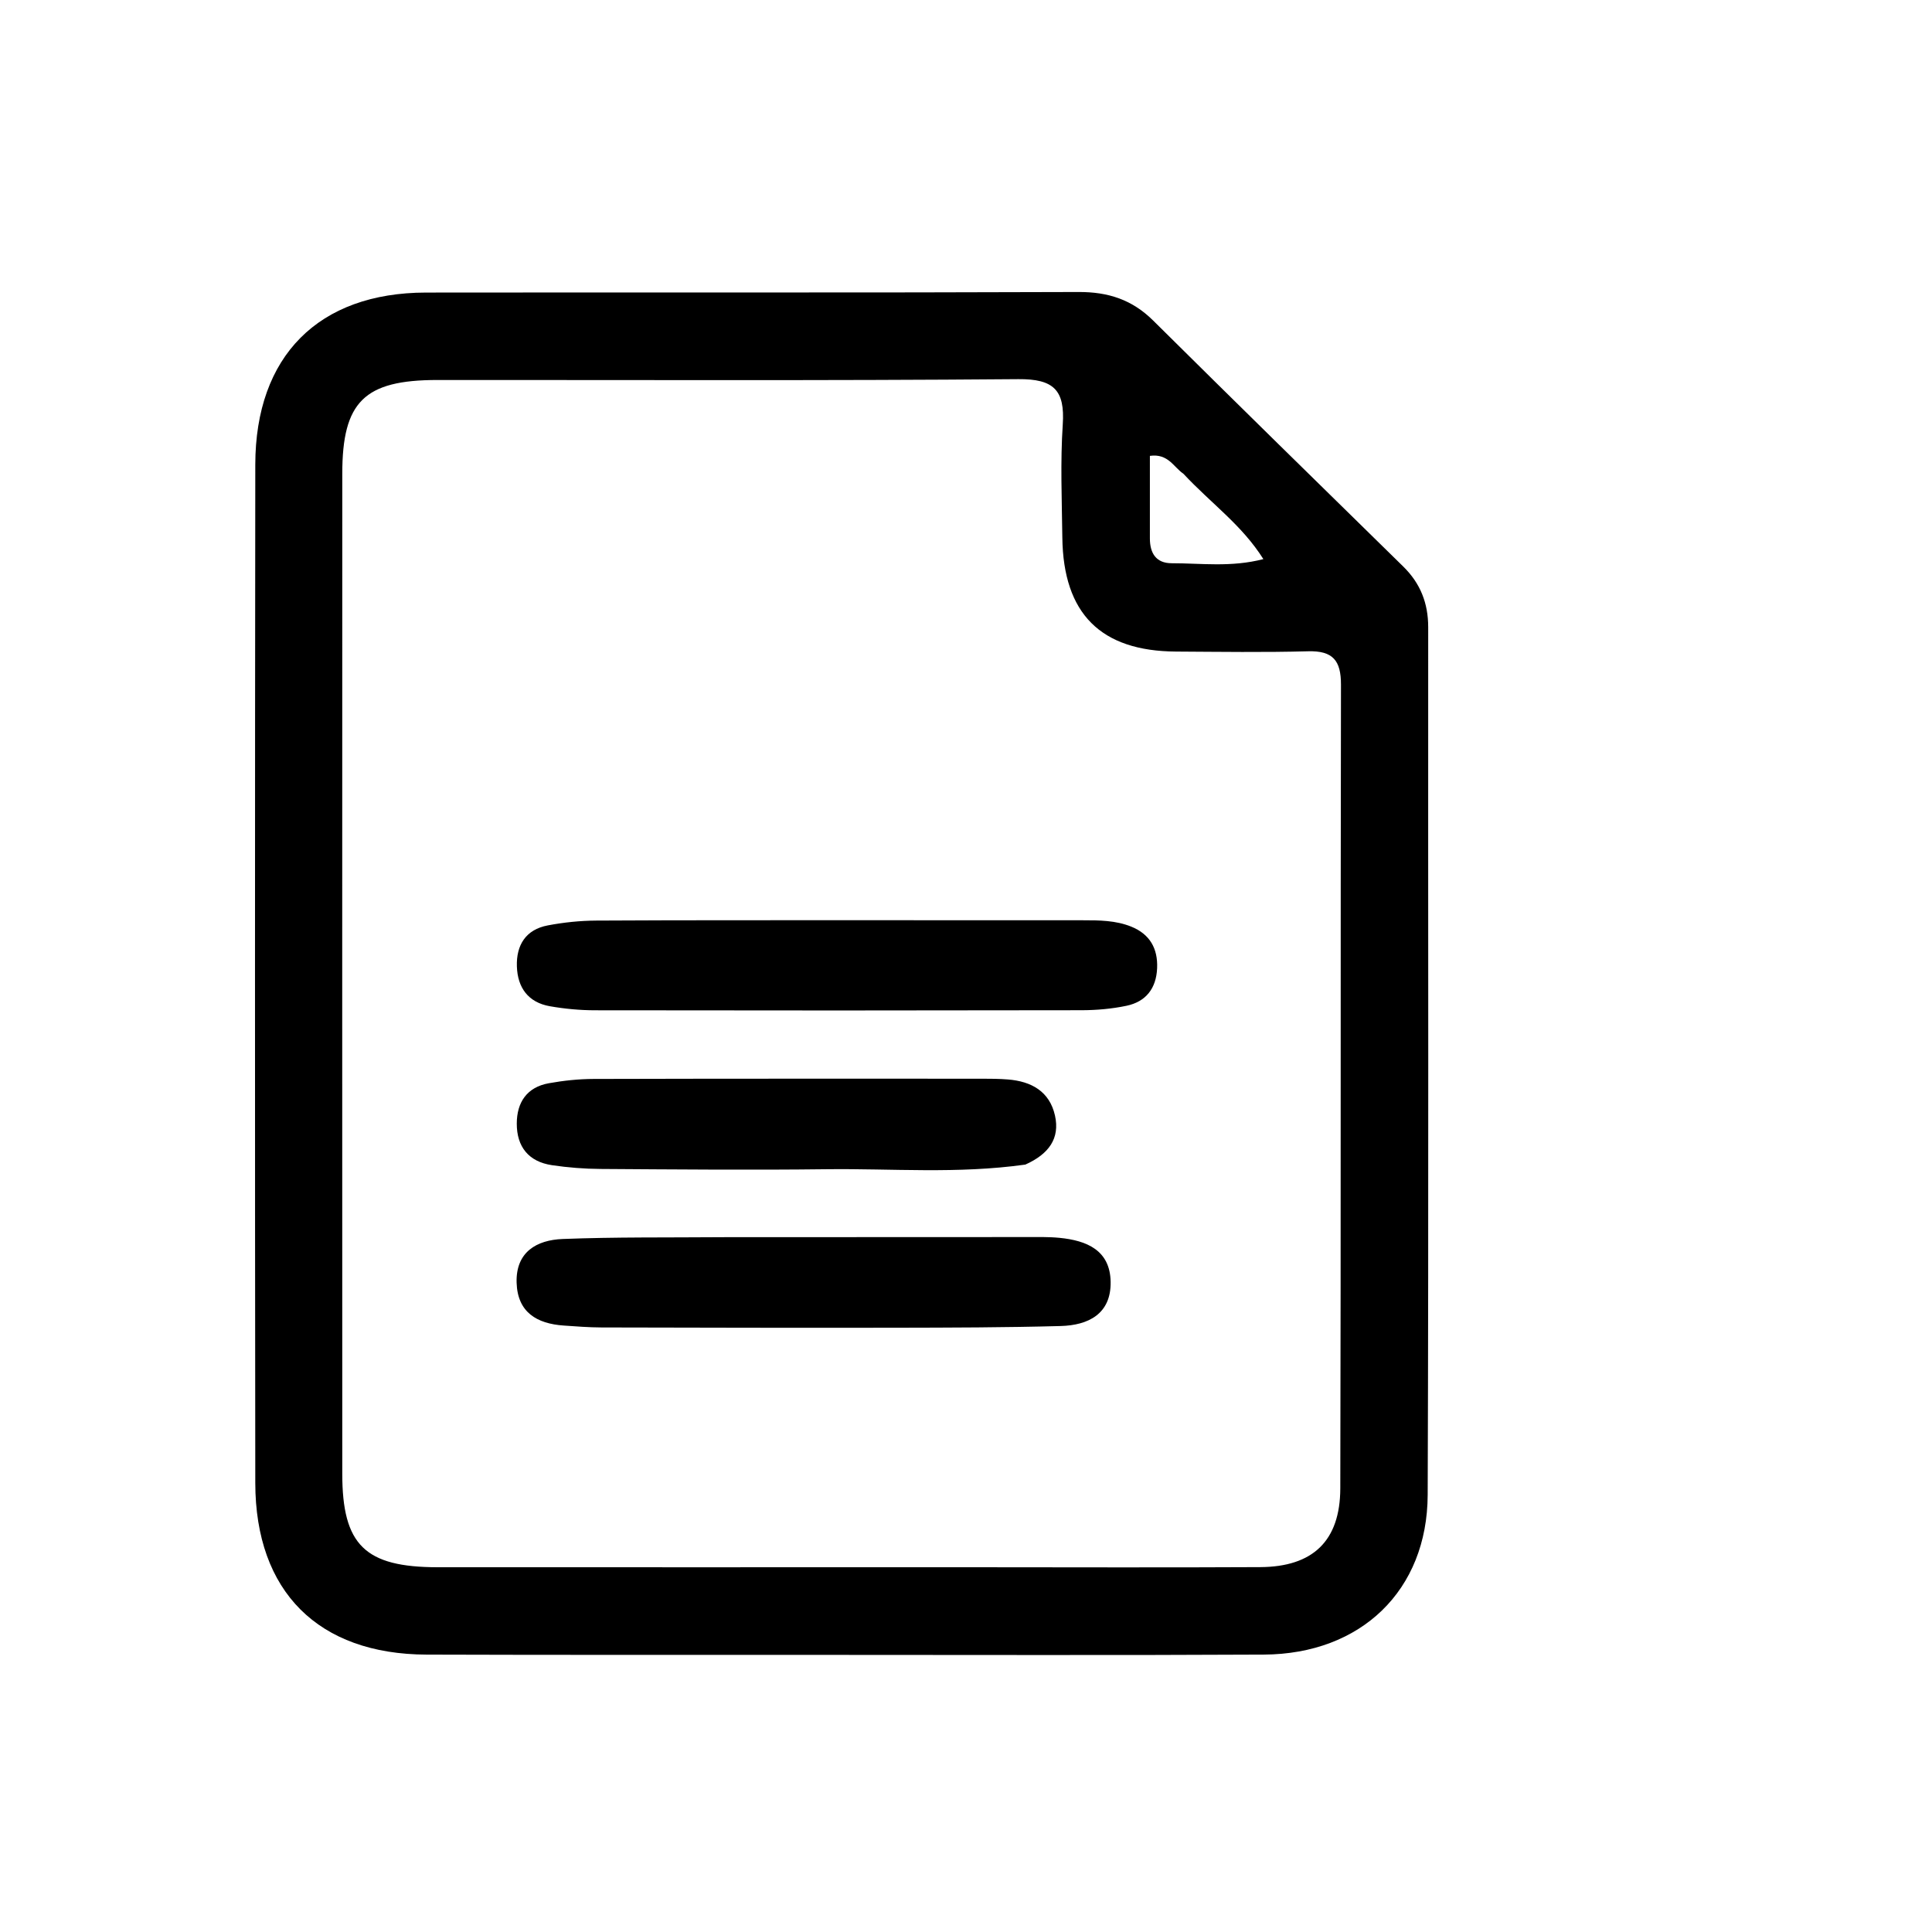 <svg version="1.1" id="Layer_1" xmlns="http://www.w3.org/2000/svg" xmlns:xlink="http://www.w3.org/1999/xlink" x="0px" y="0px"
	 width="25%" height="25%" viewBox="0 0 256 256" enable-background="new 0 0 256 256" xml:space="preserve">
<path fill="#000000" opacity="0" stroke="none"
	d="
M257,7.502 
	C255.04,5.889 253.08,3.779 251.06,1.334 
	C252.921,1 254.841,1 257,1 
	C257,2.999 257,5.001 257,7.502 
z"/>
<path fill="#000000" opacity="0" stroke="none"
	d="
M1,250.498 
	C2.922,252.433 4.743,254.967 7.77,256.762 
	C5.752,257 3.505,257 1,257 
	C1,255.002 1,252.999 1,250.498 
z"/>
<path fill="#000000" opacity="1" stroke="none"
	d="
M108,219.28 
	C90.506,219.272 73.513,219.301 56.519,219.244 
	C42.19,219.197 33.845,210.907 33.827,196.514 
	C33.773,151.531 33.78,106.548 33.827,61.565 
	C33.843,47.177 42.211,38.785 56.446,38.766 
	C85.269,38.728 114.092,38.802 142.914,38.692 
	C146.844,38.677 150.006,39.704 152.798,42.472 
	C163.8,53.38 174.869,64.221 185.934,75.065 
	C188.21,77.295 189.246,79.929 189.244,83.118 
	C189.216,121.437 189.315,159.756 189.175,198.074 
	C189.128,210.749 180.329,219.174 167.477,219.242 
	C147.818,219.346 128.159,219.276 108,219.28 
M128.5,207.667 
	C141.332,207.668 154.165,207.72 166.997,207.651 
	C173.947,207.613 177.578,204.198 177.596,197.216 
	C177.689,161.718 177.613,126.22 177.686,90.723 
	C177.692,87.513 176.605,86.21 173.336,86.299 
	C167.507,86.457 161.671,86.369 155.838,86.336 
	C145.854,86.279 140.889,81.314 140.765,71.23 
	C140.704,66.231 140.49,61.214 140.822,56.236 
	C141.124,51.687 139.621,50.201 134.935,50.24 
	C109.272,50.453 83.606,50.337 57.941,50.351 
	C48.267,50.357 45.356,53.224 45.354,62.777 
	C45.343,106.941 45.343,151.105 45.353,195.268 
	C45.355,204.726 48.357,207.662 58.004,207.667 
	C81.17,207.678 104.335,207.668 128.5,207.667 
M156.8,62.767 
	C155.515,61.905 154.795,60.064 152.366,60.405 
	C152.366,64.08 152.364,67.712 152.366,71.344 
	C152.367,73.286 153.173,74.633 155.258,74.632 
	C159.161,74.629 163.115,75.195 167.404,74.085 
	C164.539,69.54 160.523,66.757 156.8,62.767 
z"/>
<path fill="#000000" opacity="1" stroke="none" 
	d="
M115,121.933 
	C124.831,121.937 134.163,121.946 143.494,121.941 
	C145.669,121.939 147.846,121.956 149.895,122.784 
	C152.351,123.775 153.436,125.674 153.324,128.295 
	C153.21,130.971 151.837,132.733 149.261,133.272 
	C147.32,133.679 145.297,133.855 143.309,133.859 
	C121.814,133.901 100.318,133.902 78.823,133.867 
	C76.834,133.864 74.821,133.675 72.861,133.331 
	C69.998,132.829 68.582,130.881 68.49,128.059 
	C68.397,125.219 69.678,123.173 72.575,122.622 
	C74.685,122.221 76.86,121.994 79.008,121.982 
	C90.838,121.916 102.669,121.94 115,121.933 
z"/>
<path fill="#000000" opacity="1" stroke="none" 
	d="
M96,163.932 
	C109.637,163.925 122.774,163.916 135.911,163.917 
	C137.407,163.917 138.912,163.875 140.396,164.021 
	C144,164.375 147.101,165.659 147.165,169.862 
	C147.23,174.103 144.213,175.605 140.541,175.705 
	C133.23,175.904 125.913,175.918 118.598,175.931 
	C105.627,175.953 92.657,175.926 79.686,175.894 
	C78.027,175.89 76.366,175.756 74.709,175.643 
	C71.13,175.399 68.57,173.882 68.454,169.956 
	C68.334,165.891 71.117,164.307 74.557,164.173 
	C81.531,163.901 88.518,163.991 96,163.932 
z"/>
<path fill="#000000" opacity="1" stroke="none" 
	d="
M135.861,154.314 
	C126.84,155.574 118.18,154.822 109.541,154.927 
	C99.559,155.049 89.573,154.957 79.589,154.893 
	C77.435,154.879 75.264,154.71 73.134,154.392 
	C70.049,153.932 68.469,151.956 68.476,148.878 
	C68.482,146.059 69.824,144.058 72.715,143.536 
	C74.665,143.185 76.668,142.972 78.648,142.966 
	C95.787,142.919 112.927,142.932 130.067,142.934 
	C131.23,142.934 132.398,142.942 133.558,143.035 
	C136.656,143.284 139.076,144.611 139.791,147.819 
	C140.467,150.848 138.972,152.923 135.861,154.314 
z"/>
</svg>